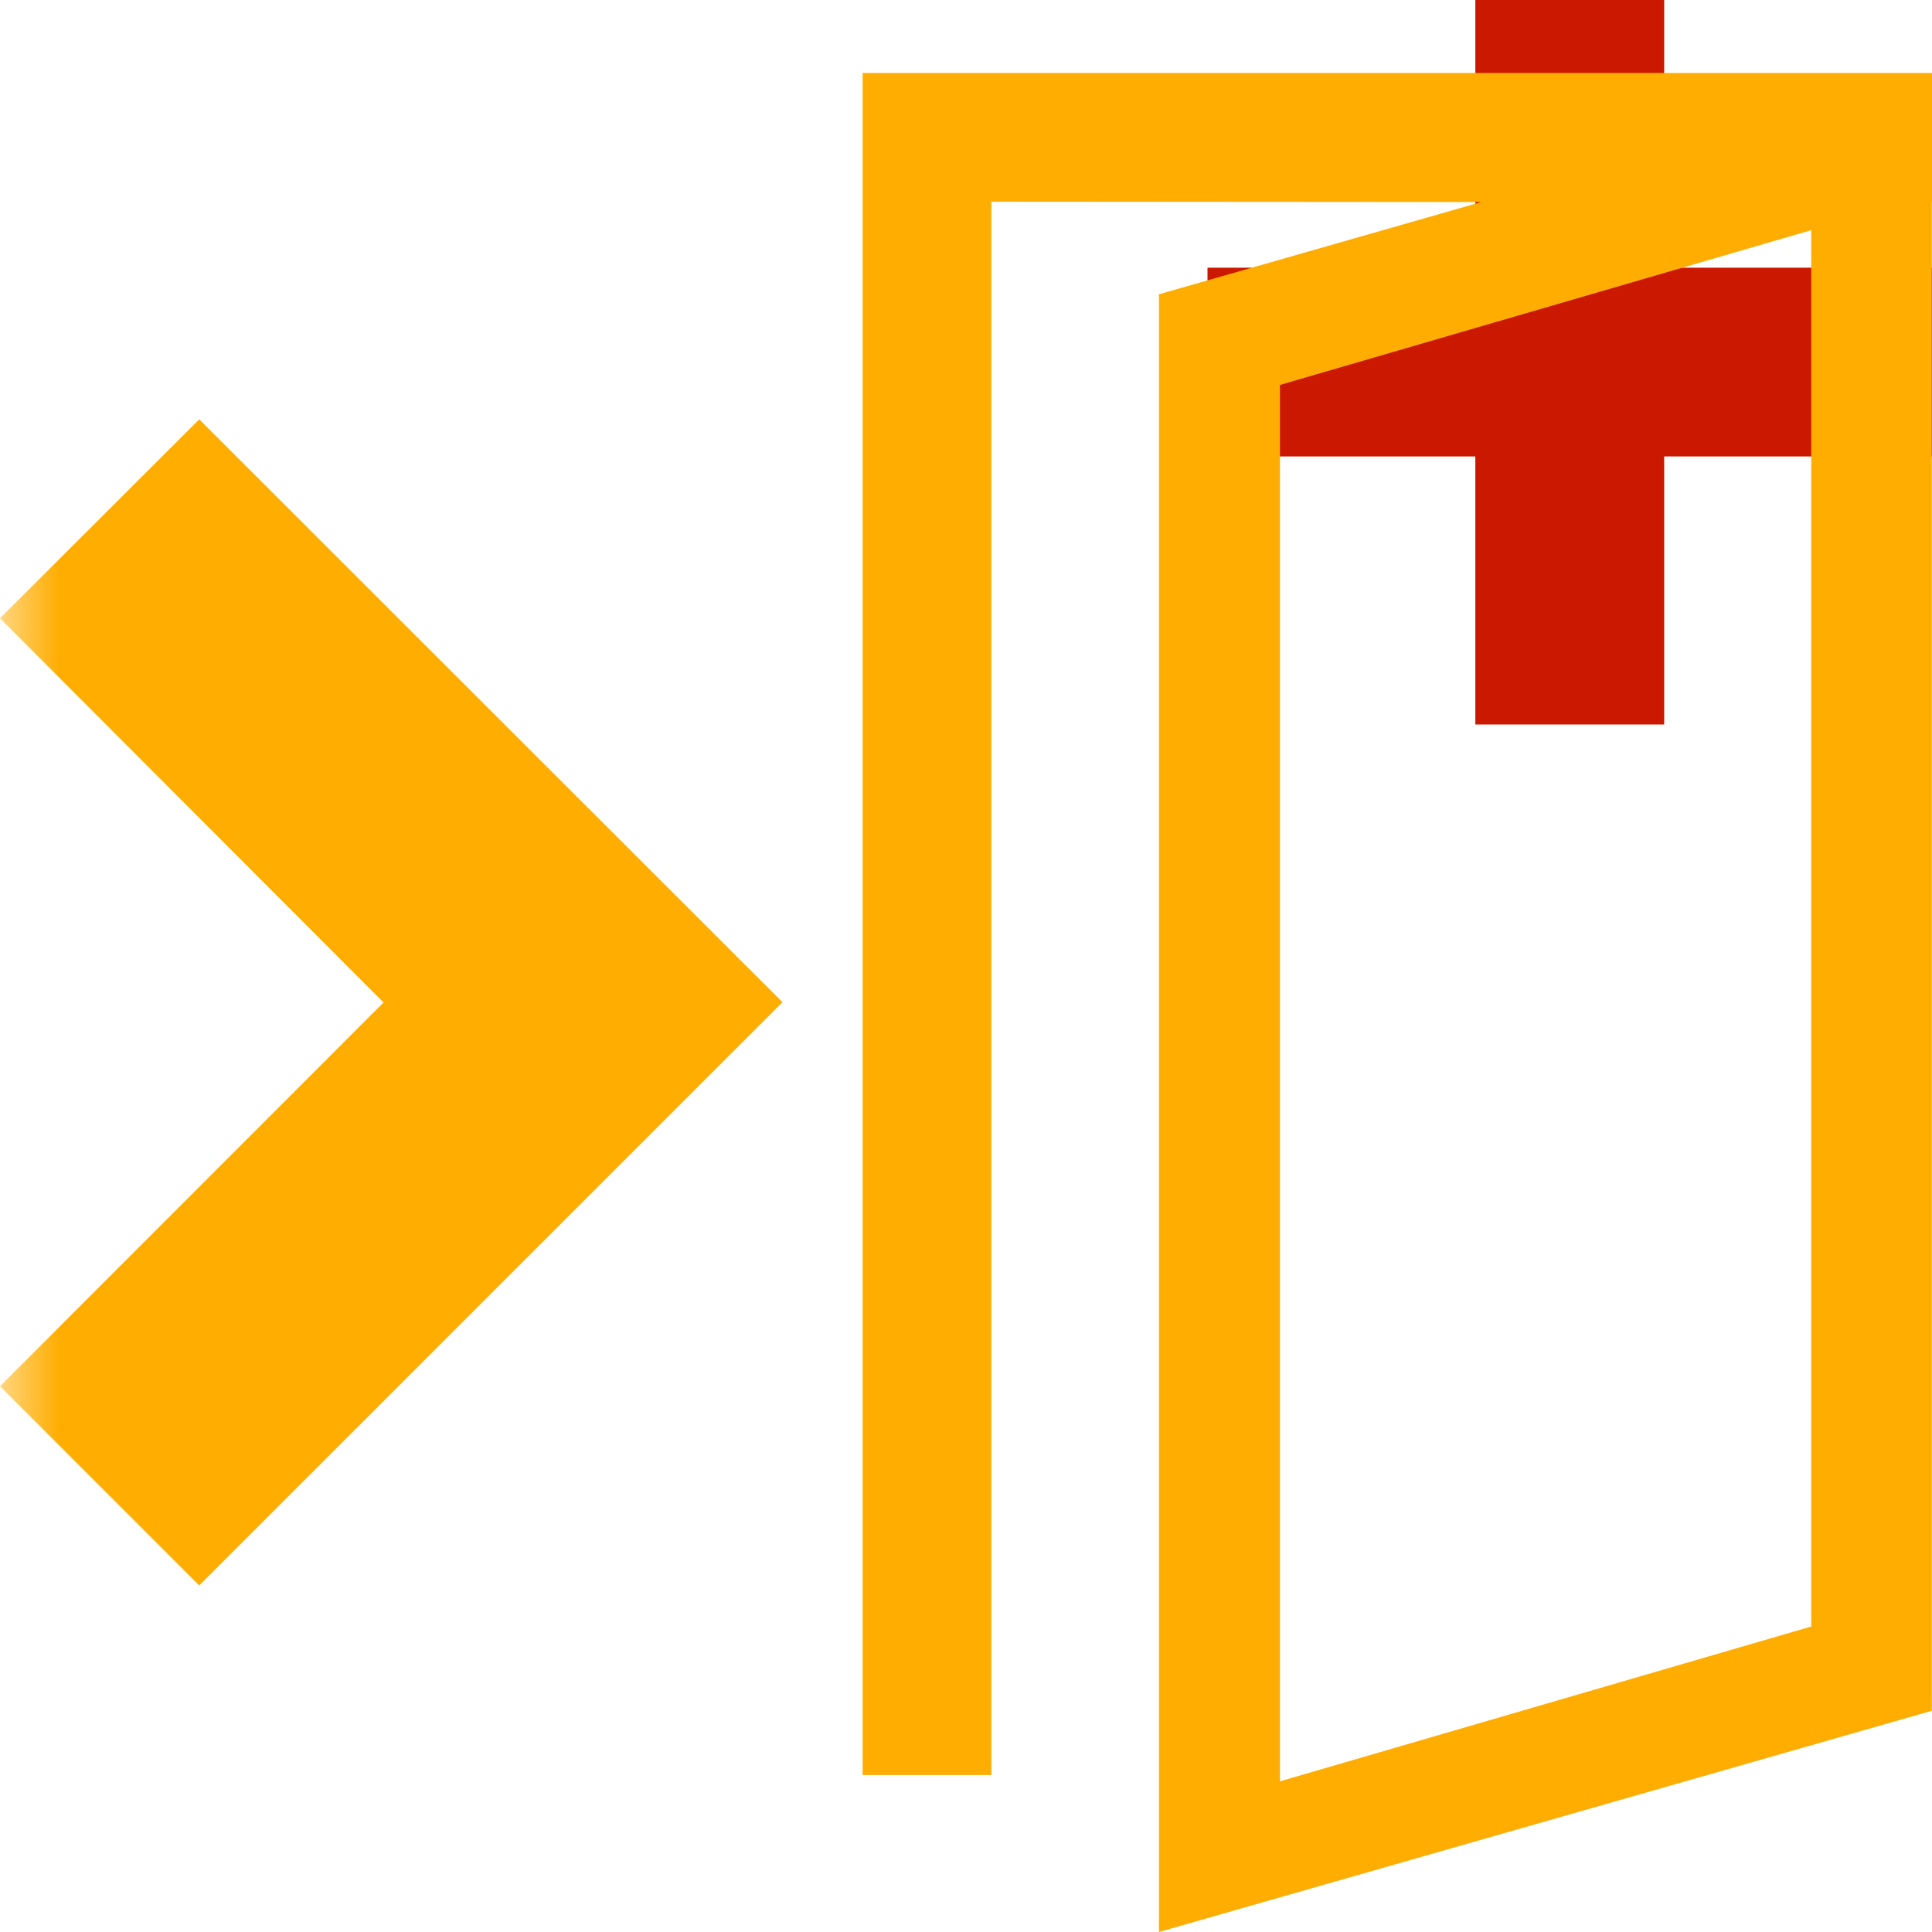 <svg width="16" height="16" xmlns="http://www.w3.org/2000/svg" viewBox="0 0 16 16" shape-rendering="geometricPrecision" fill="#ffad00"><defs><mask id="a"><rect fill="#fff" width="100%" height="100%"/><path fill="#000" d="M14.782 1.217V-1h-3.564v2.217H9V4.78h2.218V7h3.564V4.78H17V1.217z"/></mask></defs><path fill="#cb1800" d="M16 2.217h-2.218V0h-1.564v2.217H10V3.78h2.218V6h1.564V3.78H16"/><g mask="url(#a)"><path d="M0 5.12l3.176 3.182L0 11.48l1.65 1.65L6.48 8.3 1.65 3.473M7.144.605V14.7H8.21V1.67l4.058.003-2.67.764V16l6.4-1.832V1.674H16V.604H7.144zM15 13.47l-4.4 1.282V3.188L15 1.906V13.47z"/></g></svg>